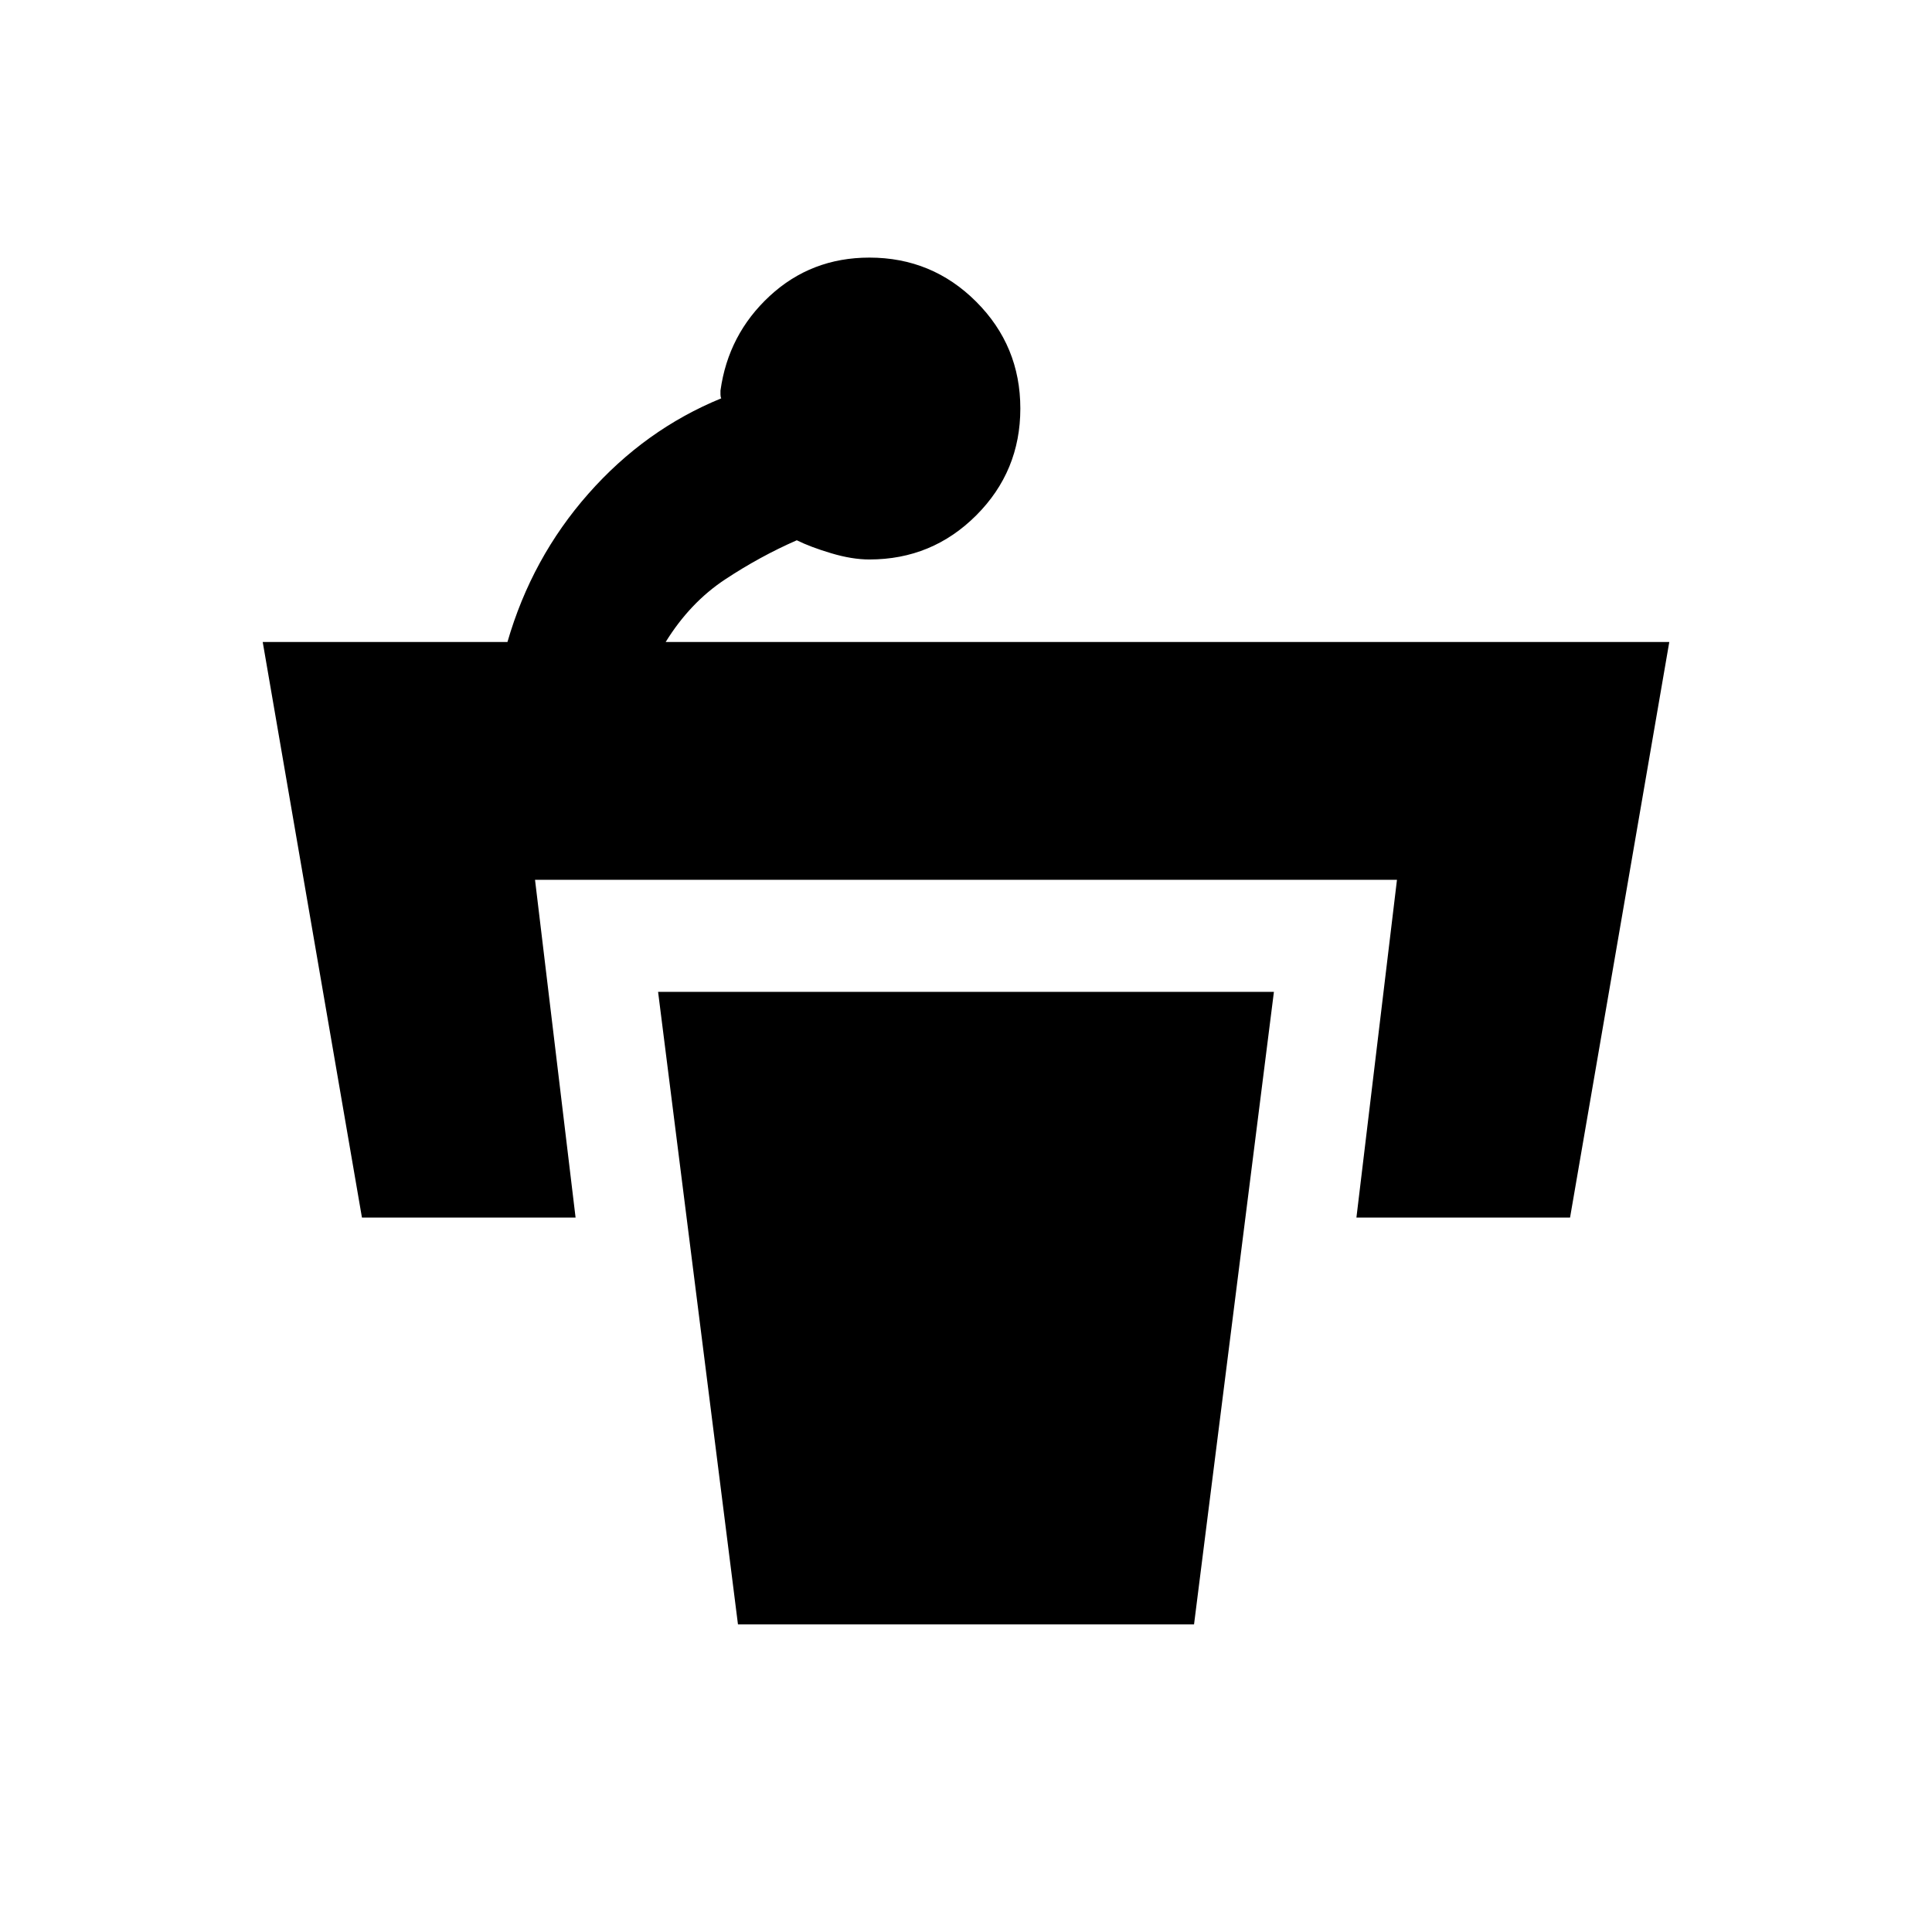 <svg xmlns="http://www.w3.org/2000/svg" height="20" viewBox="0 -960 960 960" width="20"><path d="M507-757q0 31.16-21.92 53.08Q463.15-682 432-682q-8.62 0-18.92-3.08-10.31-3.07-17.16-6.46-18.3 8-35.69 19.5-17.38 11.5-29.46 31.04h498.69l-49.31 286H674l20.15-167.84h-428.3L286-355H179.85l-49.31-286h121.61q12.08-41.77 40.2-73.65 28.11-31.89 66.04-47.42-.39-.77-.39-1.93v-1.92q3.85-27.92 24.46-47Q403.08-832 432-832q31.15 0 53.08 21.93Q507-788.15 507-757ZM366.69-152.85h226.62L633-467.15H327l39.69 314.3Z"/></svg>